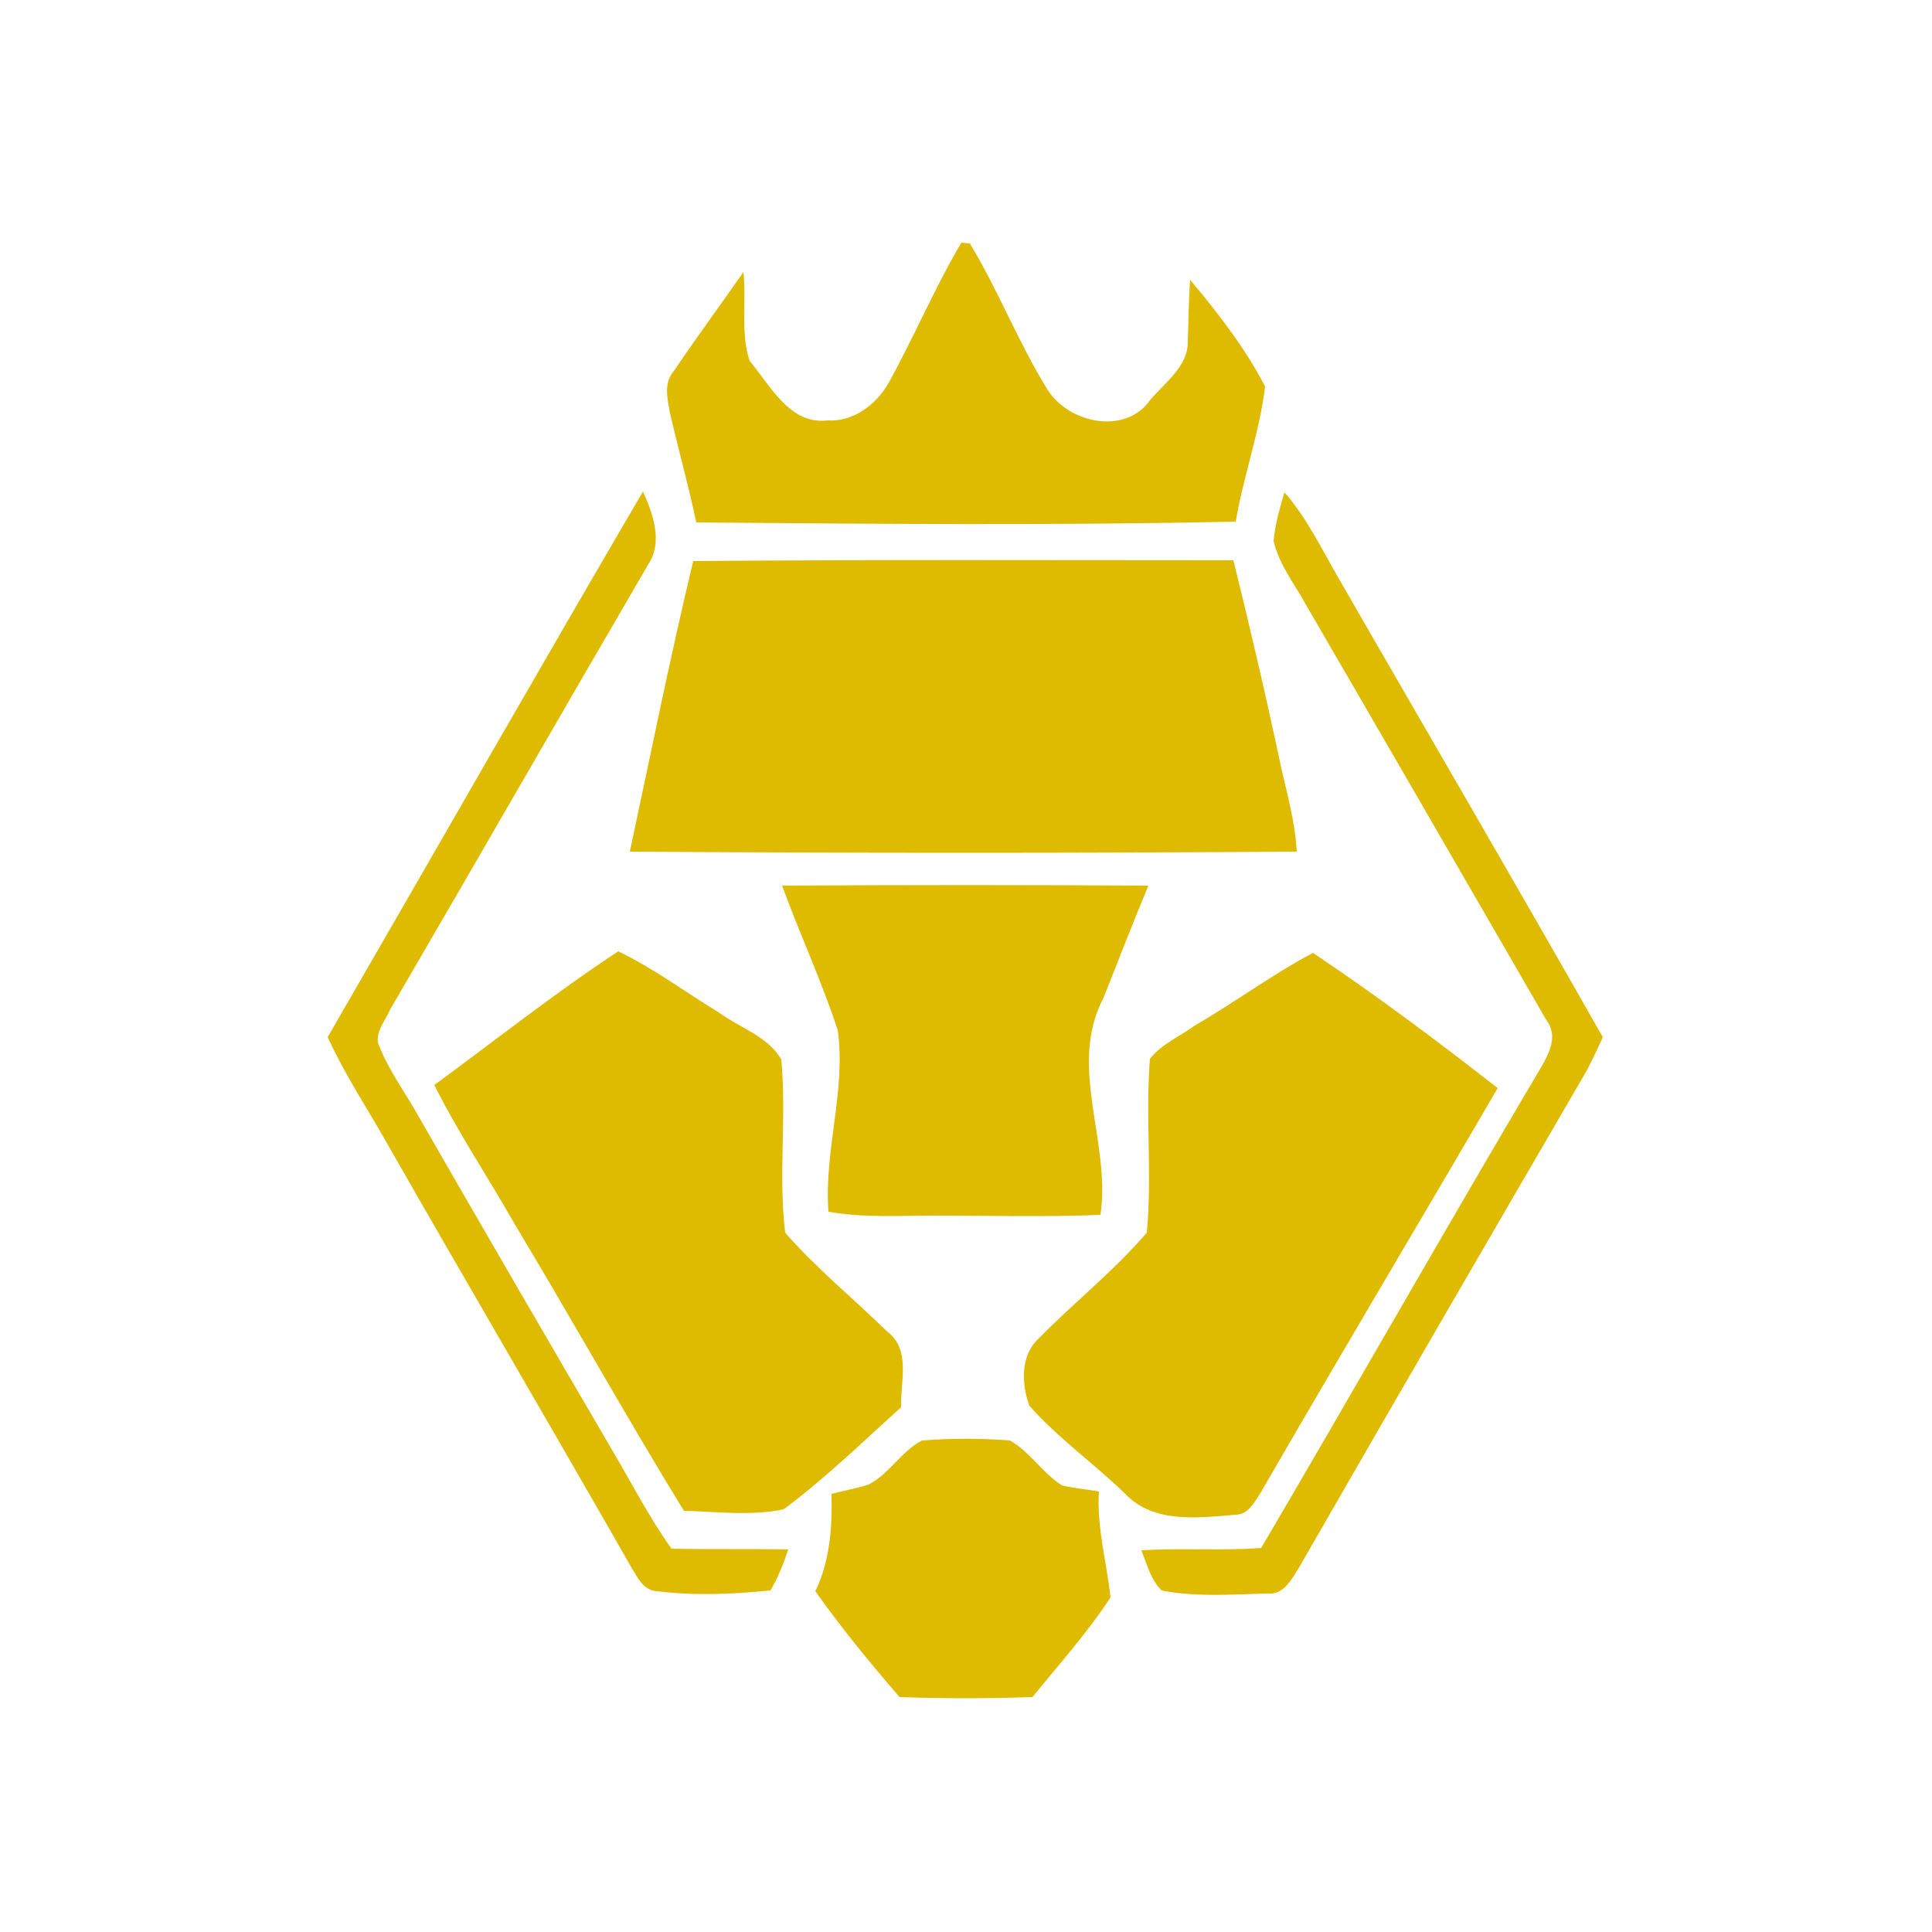 <?xml version="1.0" encoding="utf-8"?>
<!-- Generator: Adobe Illustrator 26.0.3, SVG Export Plug-In . SVG Version: 6.00 Build 0)  -->
<svg version="1.1" id="Layer_1" xmlns="http://www.w3.org/2000/svg" xmlns:xlink="http://www.w3.org/1999/xlink" x="0px" y="0px"
	 viewBox="0 0 250 250" style="enable-background:new 0 0 250 250;" xml:space="preserve">
<style type="text/css">
	.st0{fill:#DFBB00;}
</style>
<g id="_x23_dfbb00ff">
	<path class="st0" d="M124.4,31.4c0.3,0,0.8,0.1,1.1,0.1c3.7,6.1,6.3,12.9,10.1,19c2.8,4.3,10,5.8,13.2,1.3c1.9-2.3,5-4.4,4.9-7.7
		c0.1-2.6,0.1-5.2,0.3-7.9c3.6,4.3,7.1,8.8,9.7,13.8c-0.7,5.9-2.8,11.6-3.8,17.5c-23.2,0.5-46.5,0.3-69.8,0.1
		c-1-4.7-2.3-9.4-3.4-14.1c-0.3-1.8-0.9-3.9,0.5-5.5c2.9-4.3,6-8.5,9-12.8c0.4,3.8-0.4,7.9,0.8,11.5c2.7,3.2,5.2,8.3,10.1,7.7
		c3.3,0.2,6.2-2,7.8-4.7C118.2,43.8,120.9,37.3,124.4,31.4z"/>
	<path class="st0" d="M42.4,134.2C56,110.7,69.5,87,83.2,63.6c1.3,2.9,2.6,6.5,0.7,9.4c-11.2,19.2-22.2,38.4-33.4,57.6
		c-0.6,1.4-1.8,2.7-1.6,4.3c1.2,3.3,3.3,6.1,5,9.1c8.5,14.8,17.1,29.6,25.7,44.3c2.4,4.1,4.5,8.2,7.3,12.1c5,0.1,10.1,0,15.1,0.1
		c-0.6,1.8-1.3,3.6-2.3,5.3c-4.9,0.5-9.8,0.7-14.7,0.1c-1.7-0.1-2.4-1.6-3.2-2.9c-10.5-18.4-21.3-36.8-31.8-55.2
		C47.5,143.4,44.6,139,42.4,134.2z"/>
	<path class="st0" d="M166.2,63.7c2.9,3.3,4.8,7.3,7,11.1c11.4,19.8,22.9,39.5,34.2,59.4c-0.6,1.4-1.3,2.8-2,4.2
		c-12.5,21.5-25,43-37.4,64.6c-0.9,1.4-1.9,3.4-4,3.2c-4.5,0.1-9.2,0.5-13.7-0.4c-1.4-1.4-1.9-3.4-2.6-5.2
		c5.2-0.3,10.4,0.1,15.5-0.3c12.1-20.6,23.9-41.4,36.1-62c1.1-1.9,2.4-4.2,0.8-6.3c-10.4-18-20.8-36-31.2-53.9
		c-1.5-2.7-3.4-5.1-4.1-8.1C165,67.8,165.6,65.8,166.2,63.7z"/>
	<path class="st0" d="M89.7,72.6c23.3-0.2,46.6-0.1,69.9-0.1c2.2,8.9,4.3,17.9,6.2,26.9c0.8,3.5,1.8,7.1,2,10.8
		c-28.8,0.2-57.5,0.2-86.3,0C84.2,97.6,86.7,85.1,89.7,72.6z"/>
	<path class="st0" d="M101.2,114.6c15.8-0.1,31.6-0.1,47.4,0c-2,4.8-3.9,9.7-5.8,14.5c-4.7,8.9,1,18.7-0.4,28.1
		c-7.1,0.3-14.2,0.1-21.4,0.1c-4.6,0-9.2,0.3-13.8-0.5c-0.6-7.9,2.3-15.7,1.2-23.5C106.3,126.9,103.5,120.9,101.2,114.6z"/>
	<path class="st0" d="M56.2,140.4c7.9-5.8,15.6-11.9,23.8-17.3c4.6,2.2,8.7,5.3,13,7.9c2.7,2,6.4,3.1,8.1,6.1
		c0.7,7.4-0.4,15,0.5,22.4c4,4.6,8.8,8.5,13.2,12.8c3.1,2.3,1.7,6.5,1.8,9.8c-5,4.5-9.8,9.2-15.2,13.2c-4.2,0.9-8.6,0.3-12.9,0.2
		C81,183.3,74,170.7,66.6,158.4C63.2,152.4,59.3,146.6,56.2,140.4z"/>
	<path class="st0" d="M154.6,132.7c5.2-3,10-6.6,15.3-9.4c8.2,5.5,16.1,11.4,23.9,17.5c-10.2,17.5-20.6,34.9-30.7,52.4
		c-0.8,1.2-1.6,2.8-3.2,2.8c-4.8,0.4-10.6,1.2-14.3-2.7c-4-3.9-8.7-7.2-12.4-11.4c-1-2.7-1.2-6.4,1.1-8.6c4.6-4.7,9.8-8.8,14.1-13.8
		c0.7-7.5-0.2-15,0.4-22.5C150.3,135.1,152.7,134.1,154.6,132.7z"/>
	<path class="st0" d="M112.4,192.1c2.7-1.4,4.2-4.3,6.9-5.7c3.8-0.3,7.6-0.3,11.4,0c2.6,1.5,4.2,4.2,6.7,5.8
		c1.6,0.4,3.2,0.5,4.8,0.8c-0.3,4.6,1,9.1,1.5,13.7c-3,4.6-6.7,8.7-10.1,12.9c-5.7,0.2-11.4,0.2-17.2,0c-3.8-4.4-7.5-8.9-10.9-13.7
		c1.9-3.9,2.2-8.3,2.1-12.6C109.2,192.9,110.8,192.6,112.4,192.1z"/>
</g>
</svg>
